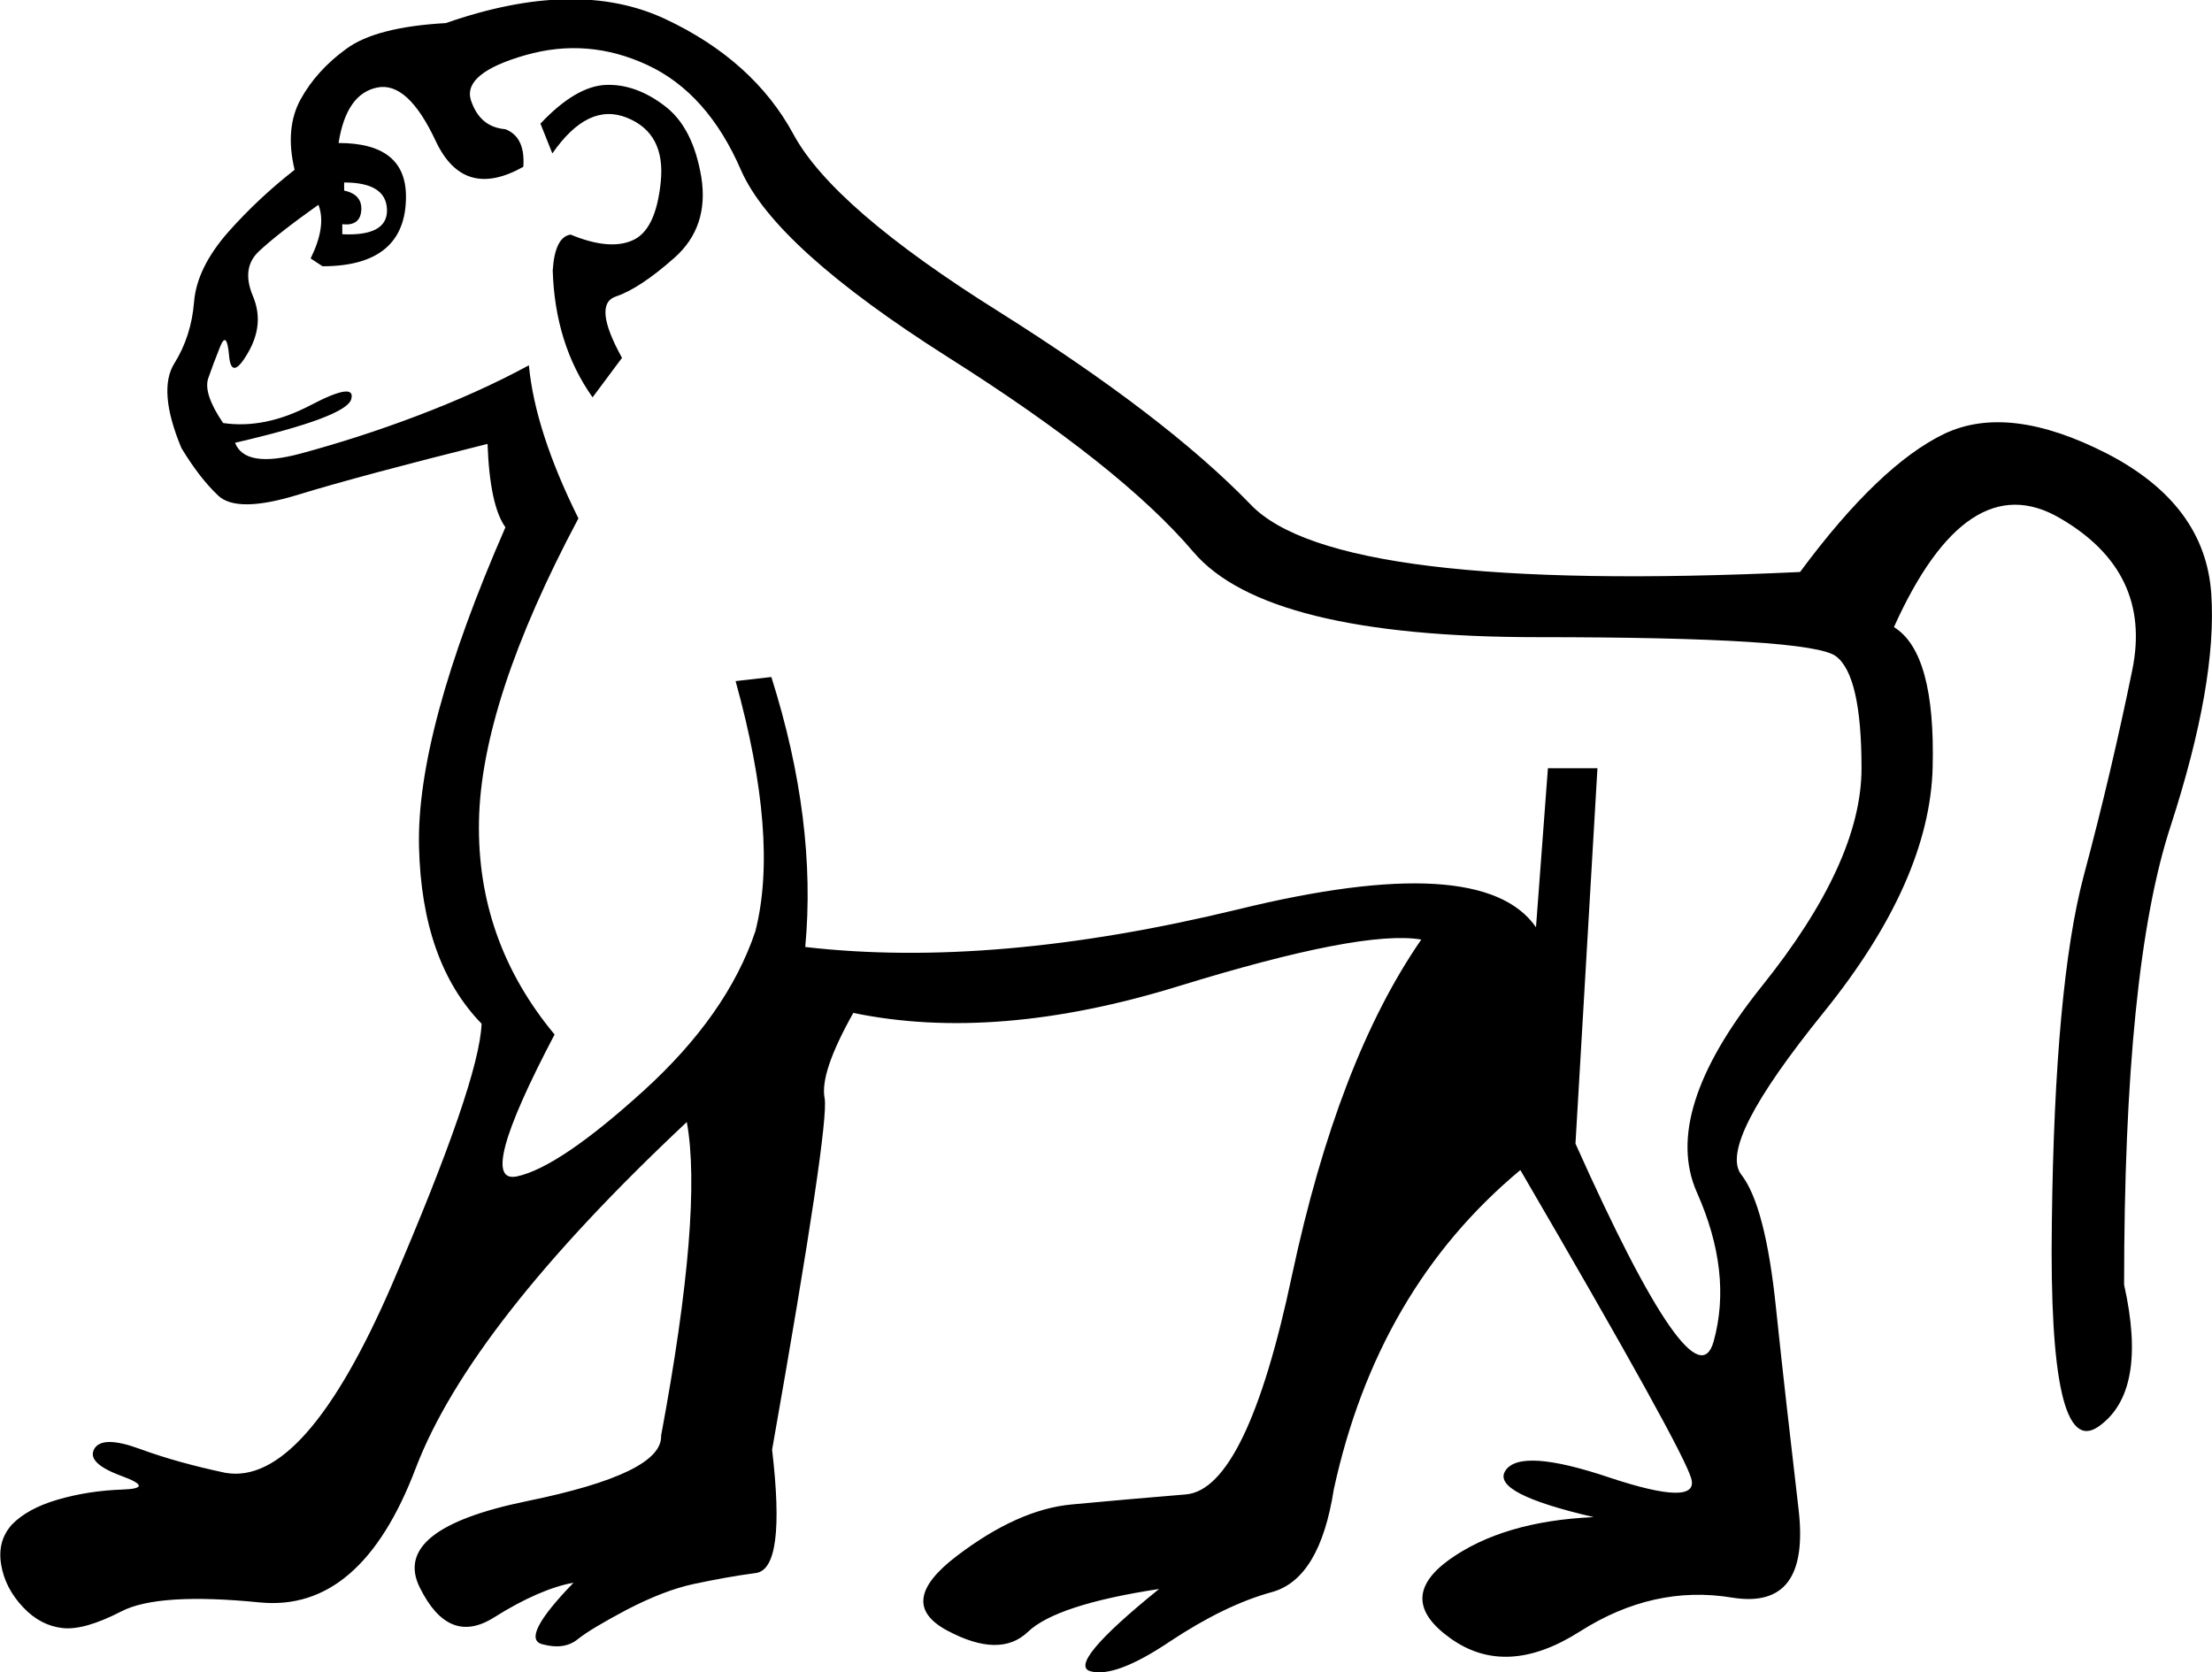 <svg xmlns="http://www.w3.org/2000/svg" viewBox="0 0 593.9 449"><path d="M92.5 51.2c3.2.7 4.7 2.5 4.5 5.3s-1.9 4.1-5.1 3.7v2.7c8.2.4 12.2-1.9 12-6.7-.2-4.8-4-7.2-11.5-7.2v2.2zm66.6 55.5c-6.8-9.6-10.3-21-10.7-34.1.4-6 2-9.2 4.8-9.6 6.8 2.8 12.3 3.4 16.5 1.6 4.3-1.8 6.8-7 7.7-15.7.9-8.7-2.1-14.5-9.1-17.3s-13.6.4-20 9.6l-3.2-8c6.4-6.8 12.3-10.2 17.6-10.4 5.3-.2 10.6 1.7 15.7 5.6 5.2 3.9 8.4 10.3 9.9 19.2 1.4 8.9-1 16.1-7.2 21.6s-11.5 9-15.7 10.4c-4.3 1.4-3.7 6.9 1.6 16.5l-7.9 10.6zm-23.4-72c3.6 1.4 5.2 4.8 4.8 10.1-10.7 6-18.5 3.7-23.5-6.9-5-10.7-10.2-15.5-15.7-14.4-5.5 1.1-9 6-10.4 14.9 12.1 0 18.1 4.8 18.1 14.4 0 12.4-7.5 18.7-22.4 18.7l-3.2-2.1c2.8-5.7 3.6-10.5 2.1-14.4-7.5 5.3-12.8 9.5-16 12.5-3.2 3-3.7 7-1.6 12s1.7 10-1.3 15.2c-3 5.2-4.7 5.4-5.1.8-.4-4.6-1.2-5.4-2.4-2.4-1.2 3-2.3 5.9-3.2 8.5-.9 2.7.4 6.7 4 12 7.5 1.1 15.3-.5 23.5-4.8s11.8-4.8 10.9-1.6c-.9 3.2-11.3 7.1-31.2 11.7 1.8 4.6 7.6 5.6 17.6 2.9 10-2.7 20.4-6 31.2-10.1s20.9-8.6 30.1-13.6c1.1 11.7 5.5 25.4 13.3 41.1-17.4 32.7-26.3 59.8-26.7 81.3-.4 21.5 6.4 40.6 20.3 57.3-14.2 27-17.6 39.7-10.1 38.1 7.5-1.6 18.8-9.2 33.9-22.9 15.1-13.7 25.1-28 30.1-42.9 4.3-16.7 2.5-39.1-5.3-67.2l9.6-1.1c8.2 25.9 11.2 50.1 9.1 72.5 33.8 3.9 72.5.5 116.2-10.1 43.7-10.7 70.4-9.1 80 4.8l3.2-42.7h13.3L423 307.1c21.3 47.6 33.7 65.3 37.1 53.1 3.4-12.3 1.9-25.6-4.5-40-6.4-14.4-.6-32.8 17.3-55.2 18-22.4 26.9-41.9 26.9-58.7 0-16.7-2.3-26.7-6.9-30.1-4.6-3.4-31.3-5.1-80-5.1s-79.5-7.6-92.5-22.9c-13-15.3-34.9-32.7-65.9-52.3-30.9-19.6-49.4-36.3-55.5-50.1-6-13.9-14.4-23.3-25.1-28.3s-21.6-5.9-32.8-2.7c-11.2 3.2-16.1 7.2-14.7 12 1.6 4.9 4.6 7.5 9.3 7.9zm347.6 118.9c14.2-19.2 27.1-31.5 38.7-37.1 11.6-5.5 26.1-3.7 43.7 5.3 17.6 9.1 26.9 21.6 28 37.6 1.1 16-2.6 36.8-10.9 62.4-8.4 25.6-12.5 66.7-12.5 123.2 4.3 19.2 2 31.9-6.9 38.1-8.9 6.2-13.1-12-12.5-54.7.5-42.7 3.4-73.7 8.5-93 5.2-19.4 9.5-37.9 13.1-55.5 3.6-17.6-2.9-31.2-19.5-40.8-16.5-9.6-31.4.2-44.5 29.3 7.5 4.6 10.9 17.2 10.4 37.6-.5 20.4-10.3 42.4-29.3 65.9-19 23.5-26.4 37.9-22.1 43.5 4.3 5.5 7.4 17.3 9.3 35.5s4 36.3 6.1 54.4c2.1 18.1-3.8 26-17.9 23.7-14-2.3-27.6.7-40.8 9.1-13.2 8.4-24.7 9-34.7 1.9-10-7.1-10.1-14.1-.5-21.1 9.6-6.9 22.6-10.8 38.9-11.5-18.5-4.3-26.4-8.4-23.7-12.5 2.7-4.1 12-3.5 28 1.9 16 5.3 23.3 5.4 21.9.3-1.4-5.2-16.7-32.8-45.9-82.9-25.6 21.3-42.3 49.9-50.1 85.8-2.5 16-8 25.1-16.5 27.5-8.5 2.3-17.7 6.8-27.5 13.3-9.8 6.6-16.9 9.2-21.3 8-4.4-1.2 1.7-8.6 18.4-22.1-18.5 2.8-30.2 6.7-35.2 11.5-5 4.8-12.2 4.7-21.6-.3s-8.6-11.6 2.4-20 21.3-13 30.9-13.9c9.6-.9 19.8-1.8 30.7-2.7 10.8-.9 20.4-20.5 28.5-58.9 8.2-38.4 19.7-68.4 34.7-90.1-10.7-1.8-32.3 2.4-65.1 12.5-32.7 10.1-61.9 12.5-87.4 7.2-6 10.7-8.6 18.3-7.7 22.9.9 4.6-3.8 36.1-14.1 94.4 2.5 21.3 1.1 32.3-4.3 33.1-5.3.7-10.8 1.7-16.5 2.9-5.7 1.2-11.7 3.6-18.1 6.9-6.4 3.4-10.8 6-13.3 8s-5.7 2.4-9.6 1.3c-3.9-1.1-1.1-6.6 8.5-16.5-6 1.1-13.2 4.2-21.3 9.3-8.2 5.2-14.8 2.5-20-8-5.2-10.5 4.4-18.2 28.8-23.2s36.3-10.8 36-17.6c7.5-40.2 9.8-68.3 6.9-84.2-38.7 36.3-63 67.3-72.8 93-9.8 25.8-23.7 37.8-41.9 36-18.1-1.8-30.5-1-37.1 2.4-6.6 3.4-11.8 4.9-15.7 4.5-3.9-.4-7.5-2.2-10.7-5.6C3 428.2 1 424.4.3 420.1c-.7-4.3.3-7.8 2.9-10.7 2.7-2.8 6.8-5.1 12.3-6.7 5.5-1.6 11.3-2.5 17.3-2.7 6-.2 6-1.4-.3-3.7-6.2-2.3-8.6-4.7-7.2-7.2 1.4-2.5 5.5-2.5 12.3 0 6.8 2.5 14.4 4.6 22.9 6.4 14.2 2.5 29.1-14.4 44.8-50.7 15.6-36.3 23.6-59.5 24-69.9-10.7-11-16.3-26.8-16.8-47.5-.5-20.6 7.2-49.2 23.2-85.8-2.8-3.9-4.4-11.4-4.8-22.4-22.8 5.7-39.6 10.2-50.7 13.6-11 3.4-18.2 3.5-21.6.3-3.4-3.2-6.7-7.5-9.9-12.8-4.3-10.3-4.9-17.9-1.9-22.7 3-4.8 4.8-10.3 5.3-16.5.5-6.2 3.6-12.4 9.1-18.7 5.5-6.2 11.5-11.8 17.9-16.8-1.8-7.5-1.2-13.8 1.6-18.9S87.6 17 93 13.1c5.3-3.9 14.2-6.2 26.7-6.9 23.5-8.2 43.1-8.5 58.9-1.1S205.9 22.9 213 36c7.1 13.2 25.5 29.1 55.2 47.7 29.7 18.7 52.2 35.9 67.5 51.7 15.2 16.1 64.4 22.1 147.6 18.2z"/></svg>